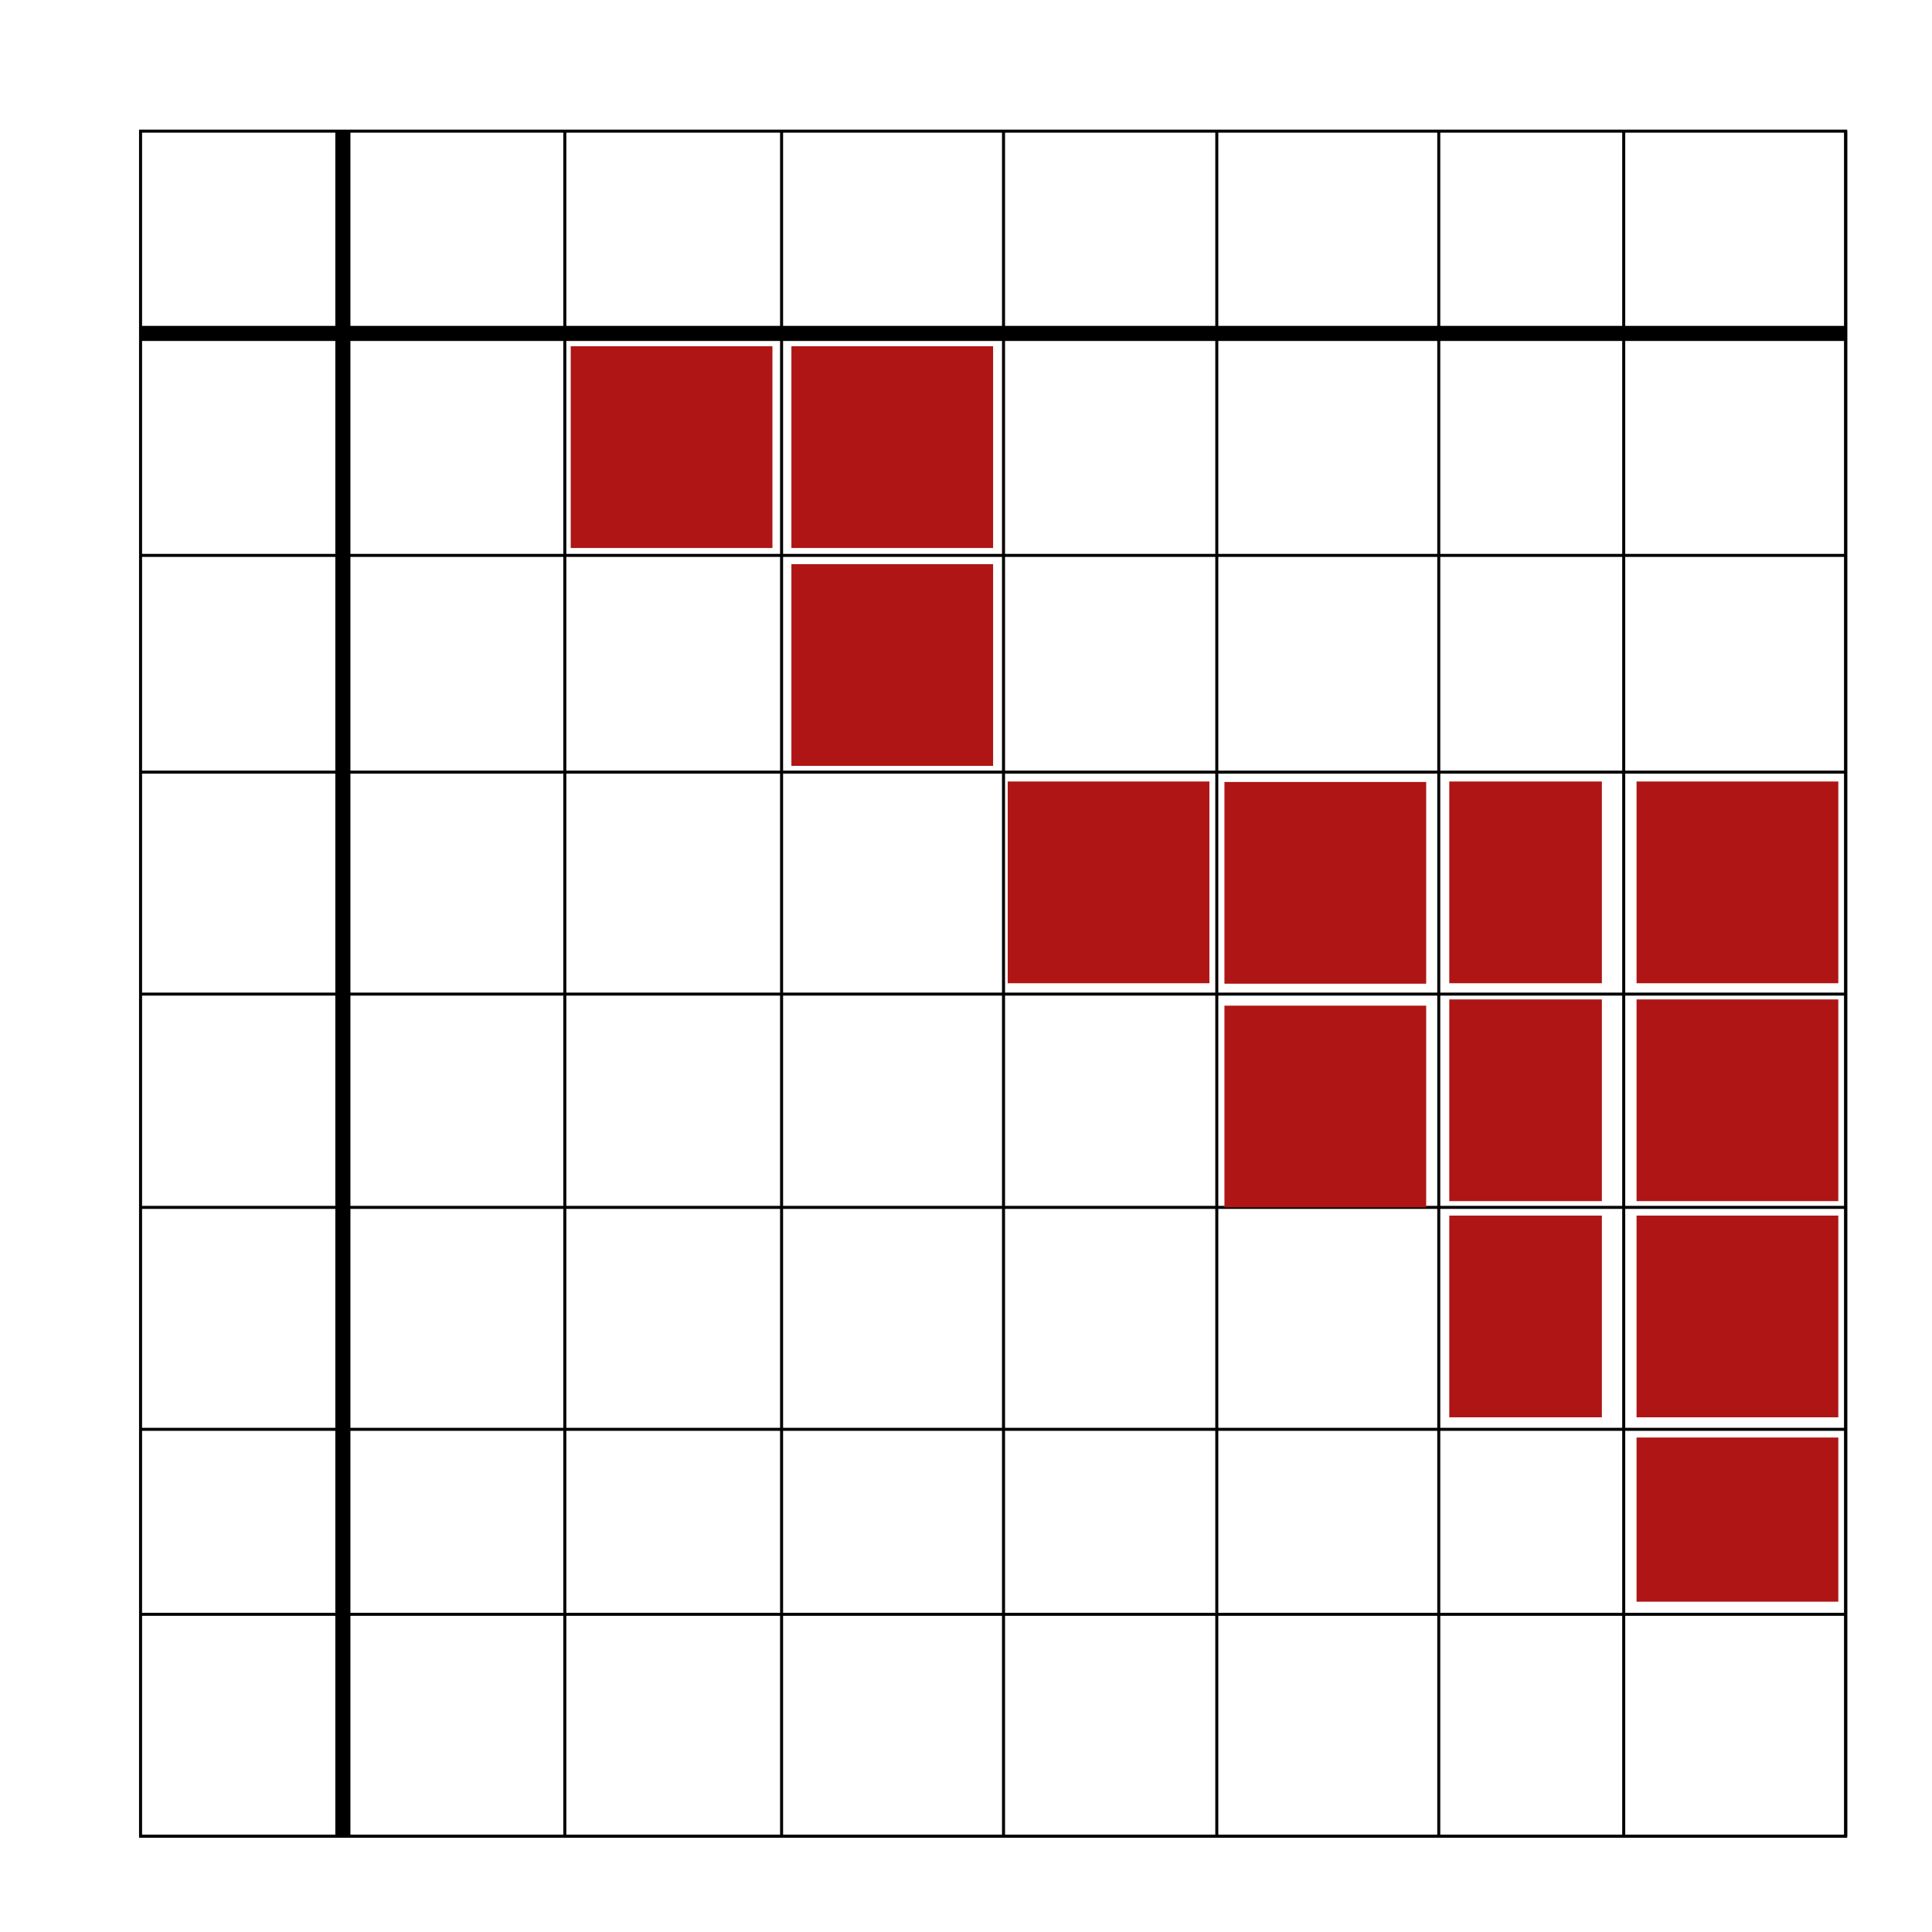 <?xml version="1.0" encoding="UTF-8" standalone="no"?>
<!DOCTYPE svg PUBLIC "-//W3C//DTD SVG 1.1//EN" "http://www.w3.org/Graphics/SVG/1.1/DTD/svg11.dtd">
<svg version="1.1" xmlns="http://www.w3.org/2000/svg" xmlns:xlink="http://www.w3.org/1999/xlink" preserveAspectRatio="xMidYMid meet" viewBox="0 0 640 640" width="640" height="640"><defs><path d="M46.56 43.44L611.41 43.44L611.41 608.28L46.56 608.28L46.56 43.44Z" id="hPEgkOj87"></path><path d="M113.58 608.28L113.58 43.44" id="aE679H7m8"></path><path d="M187.1 608.28L187.1 43.44" id="a11qh54l6E"></path><path d="M258.91 608.28L258.91 43.44" id="c2az9E1TG"></path><path d="M332.43 608.28L332.43 43.44" id="b2JtziiJtE"></path><path d="M403.08 608.28L403.08 43.44" id="epridz0RO"></path><path d="M476.61 608.28L476.61 43.44" id="a4SvgukDPf"></path><path d="M537.88 608.28L537.88 43.44" id="bc0Q4D3J3"></path><path d="M611.41 608.28L611.41 43.44" id="a22ifcRIdO"></path><path d="M46.56 110.45L611.41 110.45" id="d2EF7oKPUc"></path><path d="M46.56 183.98L611.41 183.98" id="e4VRLFcWw"></path><path d="M46.56 255.78L611.41 255.78" id="b3WM6GxUS1"></path><path d="M46.56 329.31L611.41 329.31" id="bcnKphk8"></path><path d="M46.56 399.96L611.41 399.96" id="h21yLwCyhs"></path><path d="M46.56 473.48L611.41 473.48" id="aoNtoPM9u"></path><path d="M46.56 534.76L611.41 534.76" id="f3K5eX3byB"></path><path d="M46.56 608.28L611.41 608.28" id="a3LH71g48R"></path><path d="M480.09 402.68L530.64 402.68L530.64 469.5L480.09 469.5L480.09 402.68Z" id="c2yfYuwHW2"></path><path d="M542.13 476.2L608.96 476.2L608.96 530.58L542.13 530.58L542.13 476.2Z" id="eZb0XtAsw"></path><path d="M189.06 114.7L255.88 114.7L255.88 181.53L189.06 181.53L189.06 114.7Z" id="c2K1Lje6Br"></path><path d="M542.13 402.68L608.96 402.68L608.96 469.5L542.13 469.5L542.13 402.68Z" id="akrK1Flx"></path><path d="M262.16 114.7L328.98 114.7L328.98 181.53L262.16 181.53L262.16 114.7Z" id="a1dwakZmbY"></path><path d="M405.61 259.04L472.44 259.04L472.44 325.86L405.61 325.86L405.61 259.04Z" id="bl41z9sv"></path><path d="M262.16 186.89L328.98 186.89L328.98 253.71L262.16 253.71L262.16 186.89Z" id="a2MH1BBZSI"></path><path d="M333.81 258.88L400.63 258.88L400.63 325.71L333.81 325.71L333.81 258.88Z" id="e5btIGUU9j"></path><path d="M542.13 331.07L608.96 331.07L608.96 397.89L542.13 397.89L542.13 331.07Z" id="c6ioBsGEUF"></path><path d="M480.09 331.07L530.64 331.07L530.64 397.89L480.09 397.89L480.09 331.07Z" id="d5bwtEgFHK"></path><path d="M405.61 333.14L472.44 333.14L472.44 399.96L405.61 399.96L405.61 333.14Z" id="g747bivhx"></path><path d="M542.13 258.88L608.96 258.88L608.96 325.71L542.13 325.71L542.13 258.88Z" id="a15FHHIT1r"></path><path d="M480.09 258.88L530.64 258.88L530.64 325.71L480.09 325.71L480.09 258.88Z" id="i2ywNCbn2J"></path></defs><g><g><g><g><use xlink:href="#hPEgkOj87" opacity="1" fill-opacity="0" stroke="#000000" stroke-width="1" stroke-opacity="1"></use></g></g><g><g><use xlink:href="#aE679H7m8" opacity="1" fill-opacity="0" stroke="#000000" stroke-width="5" stroke-opacity="1"></use></g></g><g><g><use xlink:href="#a11qh54l6E" opacity="1" fill-opacity="0" stroke="#000000" stroke-width="1" stroke-opacity="1"></use></g></g><g><g><use xlink:href="#c2az9E1TG" opacity="1" fill-opacity="0" stroke="#000000" stroke-width="1" stroke-opacity="1"></use></g></g><g><g><use xlink:href="#b2JtziiJtE" opacity="1" fill-opacity="0" stroke="#000000" stroke-width="1" stroke-opacity="1"></use></g></g><g><g><use xlink:href="#epridz0RO" opacity="1" fill-opacity="0" stroke="#000000" stroke-width="1" stroke-opacity="1"></use></g></g><g><g><use xlink:href="#a4SvgukDPf" opacity="1" fill-opacity="0" stroke="#000000" stroke-width="1" stroke-opacity="1"></use></g></g><g><g><use xlink:href="#bc0Q4D3J3" opacity="1" fill-opacity="0" stroke="#000000" stroke-width="1" stroke-opacity="1"></use></g></g><g><g><use xlink:href="#a22ifcRIdO" opacity="1" fill-opacity="0" stroke="#000000" stroke-width="1" stroke-opacity="1"></use></g></g><g><g><use xlink:href="#d2EF7oKPUc" opacity="1" fill-opacity="0" stroke="#000000" stroke-width="5" stroke-opacity="1"></use></g></g><g><g><use xlink:href="#e4VRLFcWw" opacity="1" fill-opacity="0" stroke="#000000" stroke-width="1" stroke-opacity="1"></use></g></g><g><g><use xlink:href="#b3WM6GxUS1" opacity="1" fill-opacity="0" stroke="#000000" stroke-width="1" stroke-opacity="1"></use></g></g><g><g><use xlink:href="#bcnKphk8" opacity="1" fill-opacity="0" stroke="#000000" stroke-width="1" stroke-opacity="1"></use></g></g><g><g><use xlink:href="#h21yLwCyhs" opacity="1" fill-opacity="0" stroke="#000000" stroke-width="1" stroke-opacity="1"></use></g></g><g><g><use xlink:href="#aoNtoPM9u" opacity="1" fill-opacity="0" stroke="#000000" stroke-width="1" stroke-opacity="1"></use></g></g><g><g><use xlink:href="#f3K5eX3byB" opacity="1" fill-opacity="0" stroke="#000000" stroke-width="1" stroke-opacity="1"></use></g></g><g><g><use xlink:href="#a3LH71g48R" opacity="1" fill-opacity="0" stroke="#000000" stroke-width="1" stroke-opacity="1"></use></g></g><g><use xlink:href="#c2yfYuwHW2" opacity="1" fill="#af1515" fill-opacity="1"></use></g><g><use xlink:href="#eZb0XtAsw" opacity="1" fill="#af1515" fill-opacity="1"></use></g><g><use xlink:href="#c2K1Lje6Br" opacity="1" fill="#af1515" fill-opacity="1"></use></g><g><use xlink:href="#akrK1Flx" opacity="1" fill="#af1515" fill-opacity="1"></use></g><g><use xlink:href="#a1dwakZmbY" opacity="1" fill="#af1515" fill-opacity="1"></use></g><g><use xlink:href="#bl41z9sv" opacity="1" fill="#af1515" fill-opacity="1"></use></g><g><use xlink:href="#a2MH1BBZSI" opacity="1" fill="#af1515" fill-opacity="1"></use></g><g><use xlink:href="#e5btIGUU9j" opacity="1" fill="#af1515" fill-opacity="1"></use></g><g><use xlink:href="#c6ioBsGEUF" opacity="1" fill="#af1515" fill-opacity="1"></use></g><g><use xlink:href="#d5bwtEgFHK" opacity="1" fill="#af1515" fill-opacity="1"></use></g><g><use xlink:href="#g747bivhx" opacity="1" fill="#af1515" fill-opacity="1"></use></g><g><use xlink:href="#a15FHHIT1r" opacity="1" fill="#af1515" fill-opacity="1"></use></g><g><use xlink:href="#i2ywNCbn2J" opacity="1" fill="#af1515" fill-opacity="1"></use></g></g></g></svg>